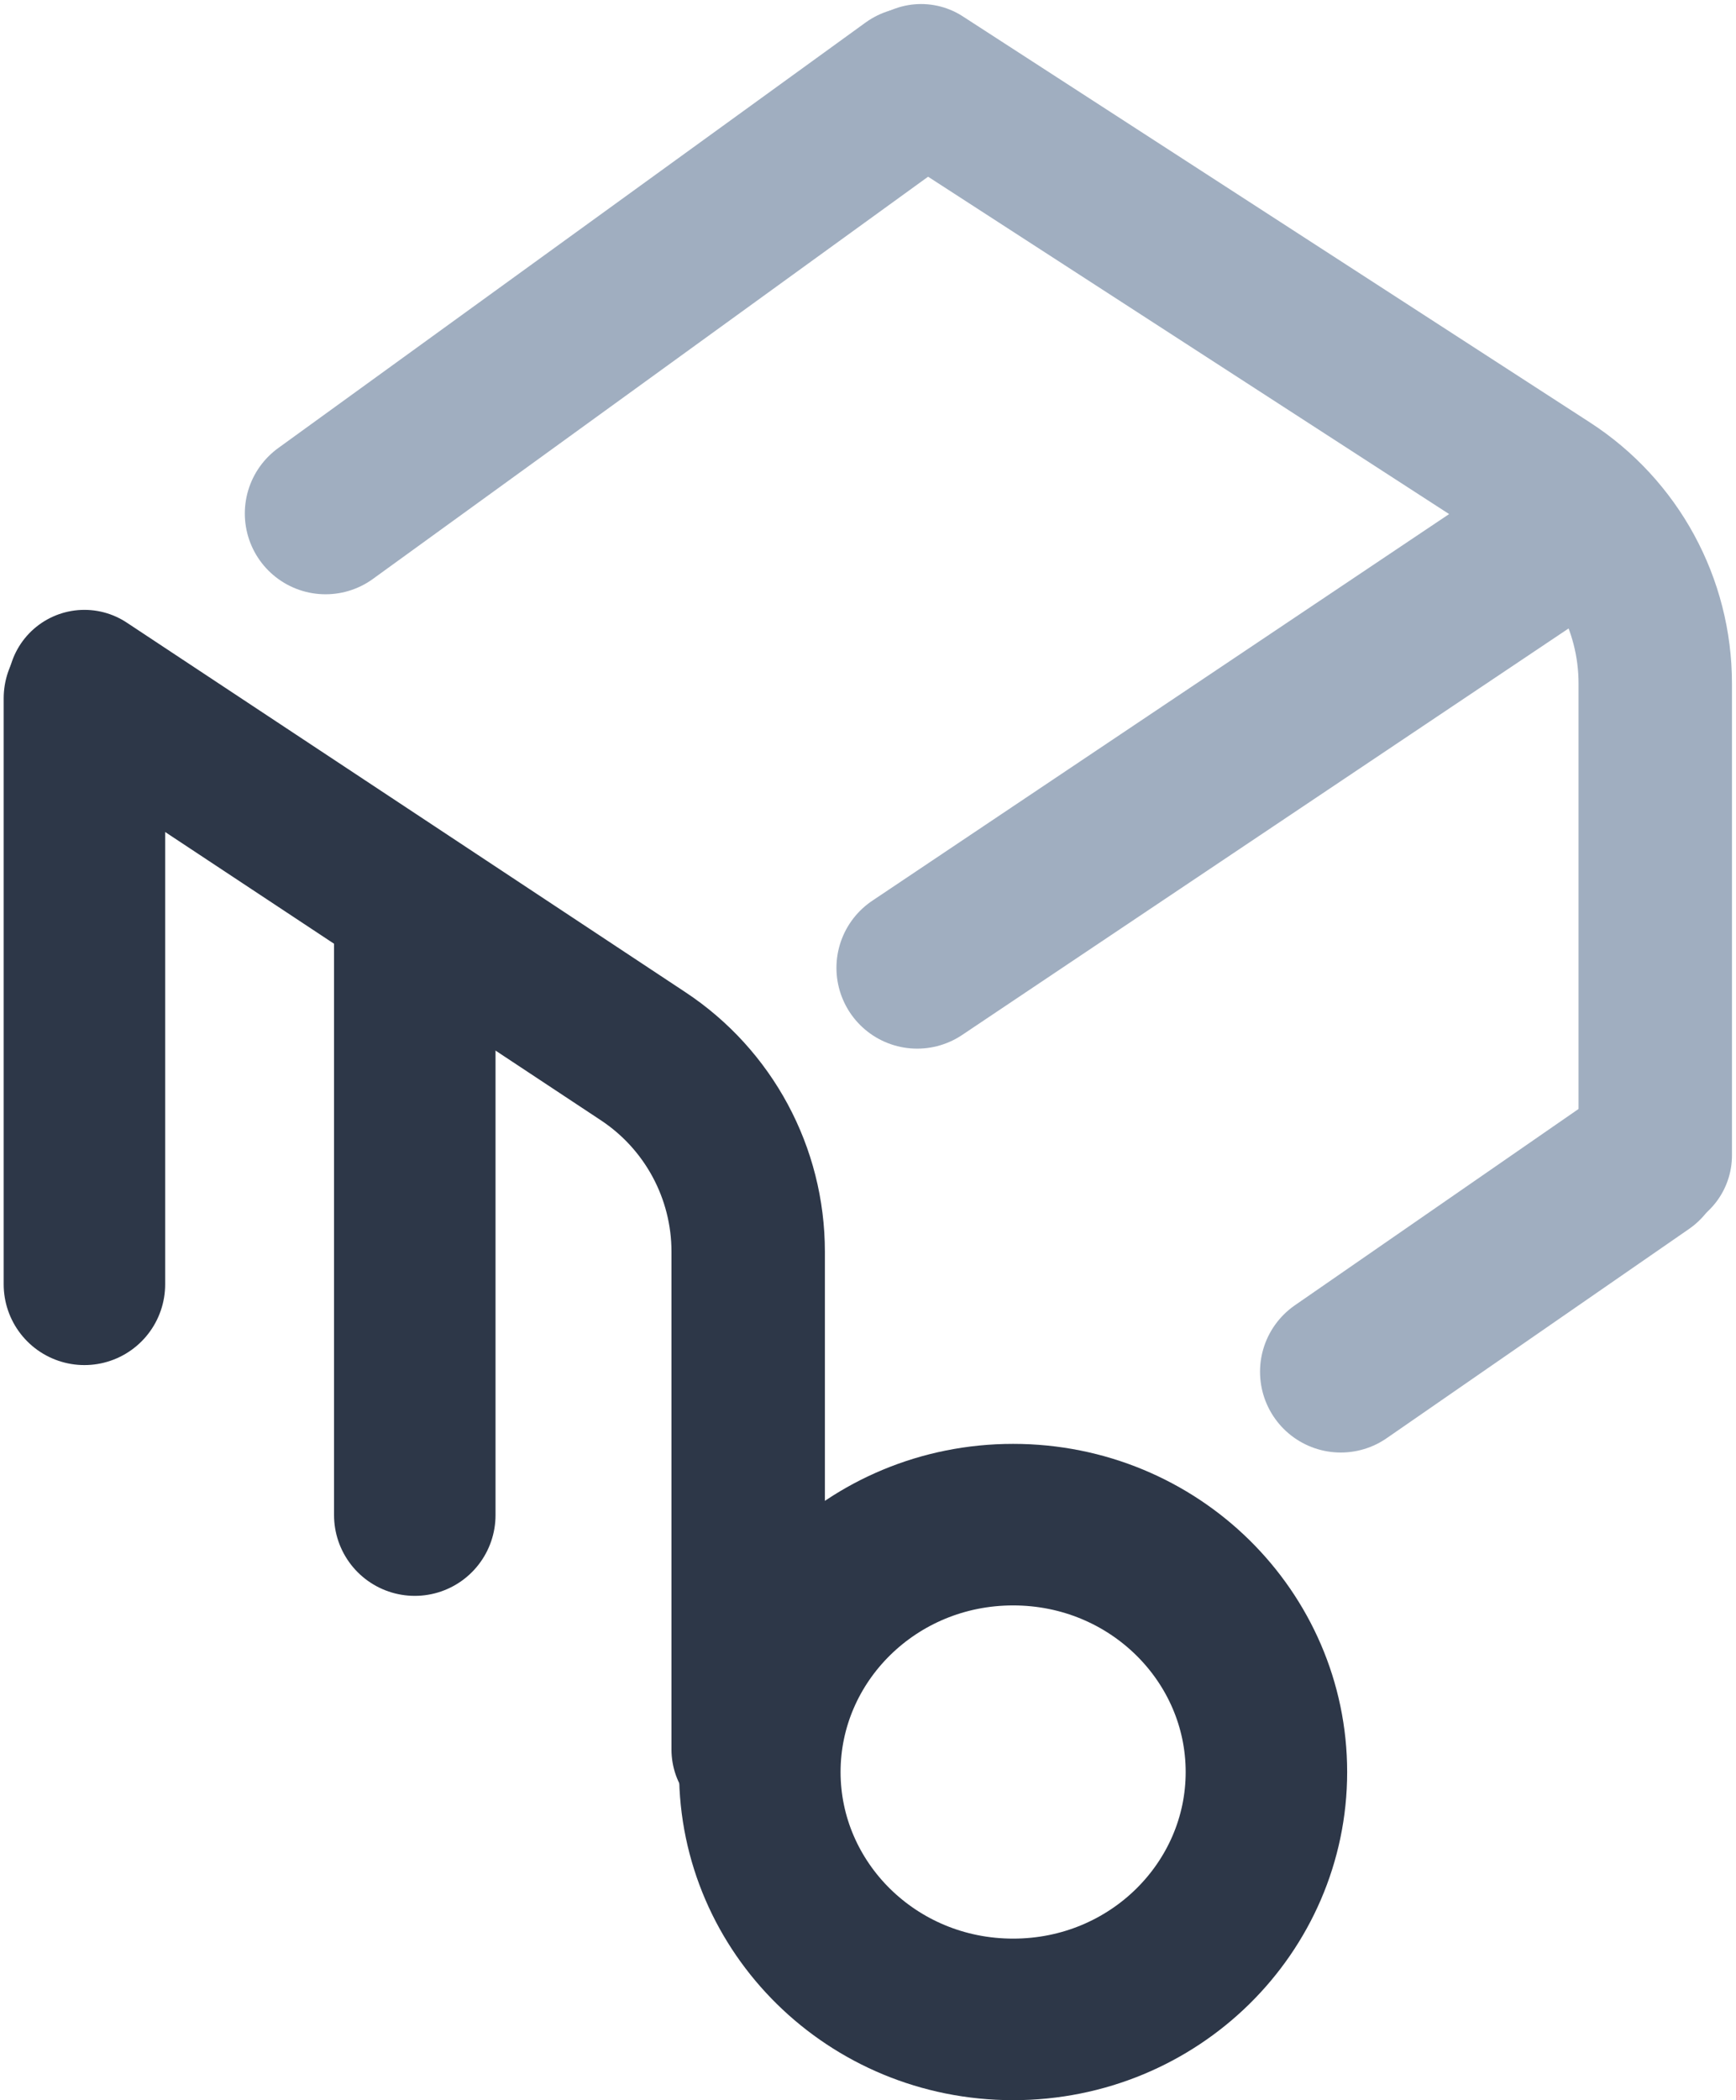 <svg width="215" height="260" viewBox="0 0 215 260" fill="none" xmlns="http://www.w3.org/2000/svg">
<path d="M51.37 115.022V187.567" stroke="#2D3748" stroke-width="20" stroke-linecap="round"/>
<path d="M10.455 86.451V158.996" stroke="#2D3748" stroke-width="20" stroke-linecap="round"/>
<path d="M113.059 10.893L40.32 63.571" stroke="#A0AEC0" stroke-width="20" stroke-linecap="round"/>
<path d="M190.877 68.036L113.592 119.821" stroke="#A0AEC0" stroke-width="20" stroke-linecap="round"/>
<path d="M203.48 143.928L166.052 169.821" stroke="#A0AEC0" stroke-width="20" stroke-linecap="round"/>
<path d="M205 143.036V84.624C205 74.789 200.015 65.623 191.757 60.279L114.076 10" stroke="#A0AEC0" stroke-width="19" stroke-linecap="round"/>
<path d="M156.844 219.375C156.844 236.118 142.971 250 125.473 250C107.976 250 94.103 236.118 94.103 219.375C94.103 202.632 107.976 188.75 125.473 188.75C142.971 188.75 156.844 202.632 156.844 219.375Z" stroke="#2D3748" stroke-width="20"/>
<path d="M92.661 216.597V154.954C92.661 145.22 87.777 136.135 79.657 130.766L10.455 85" stroke="#2D3748" stroke-width="19" stroke-linecap="round"/>
</svg>
